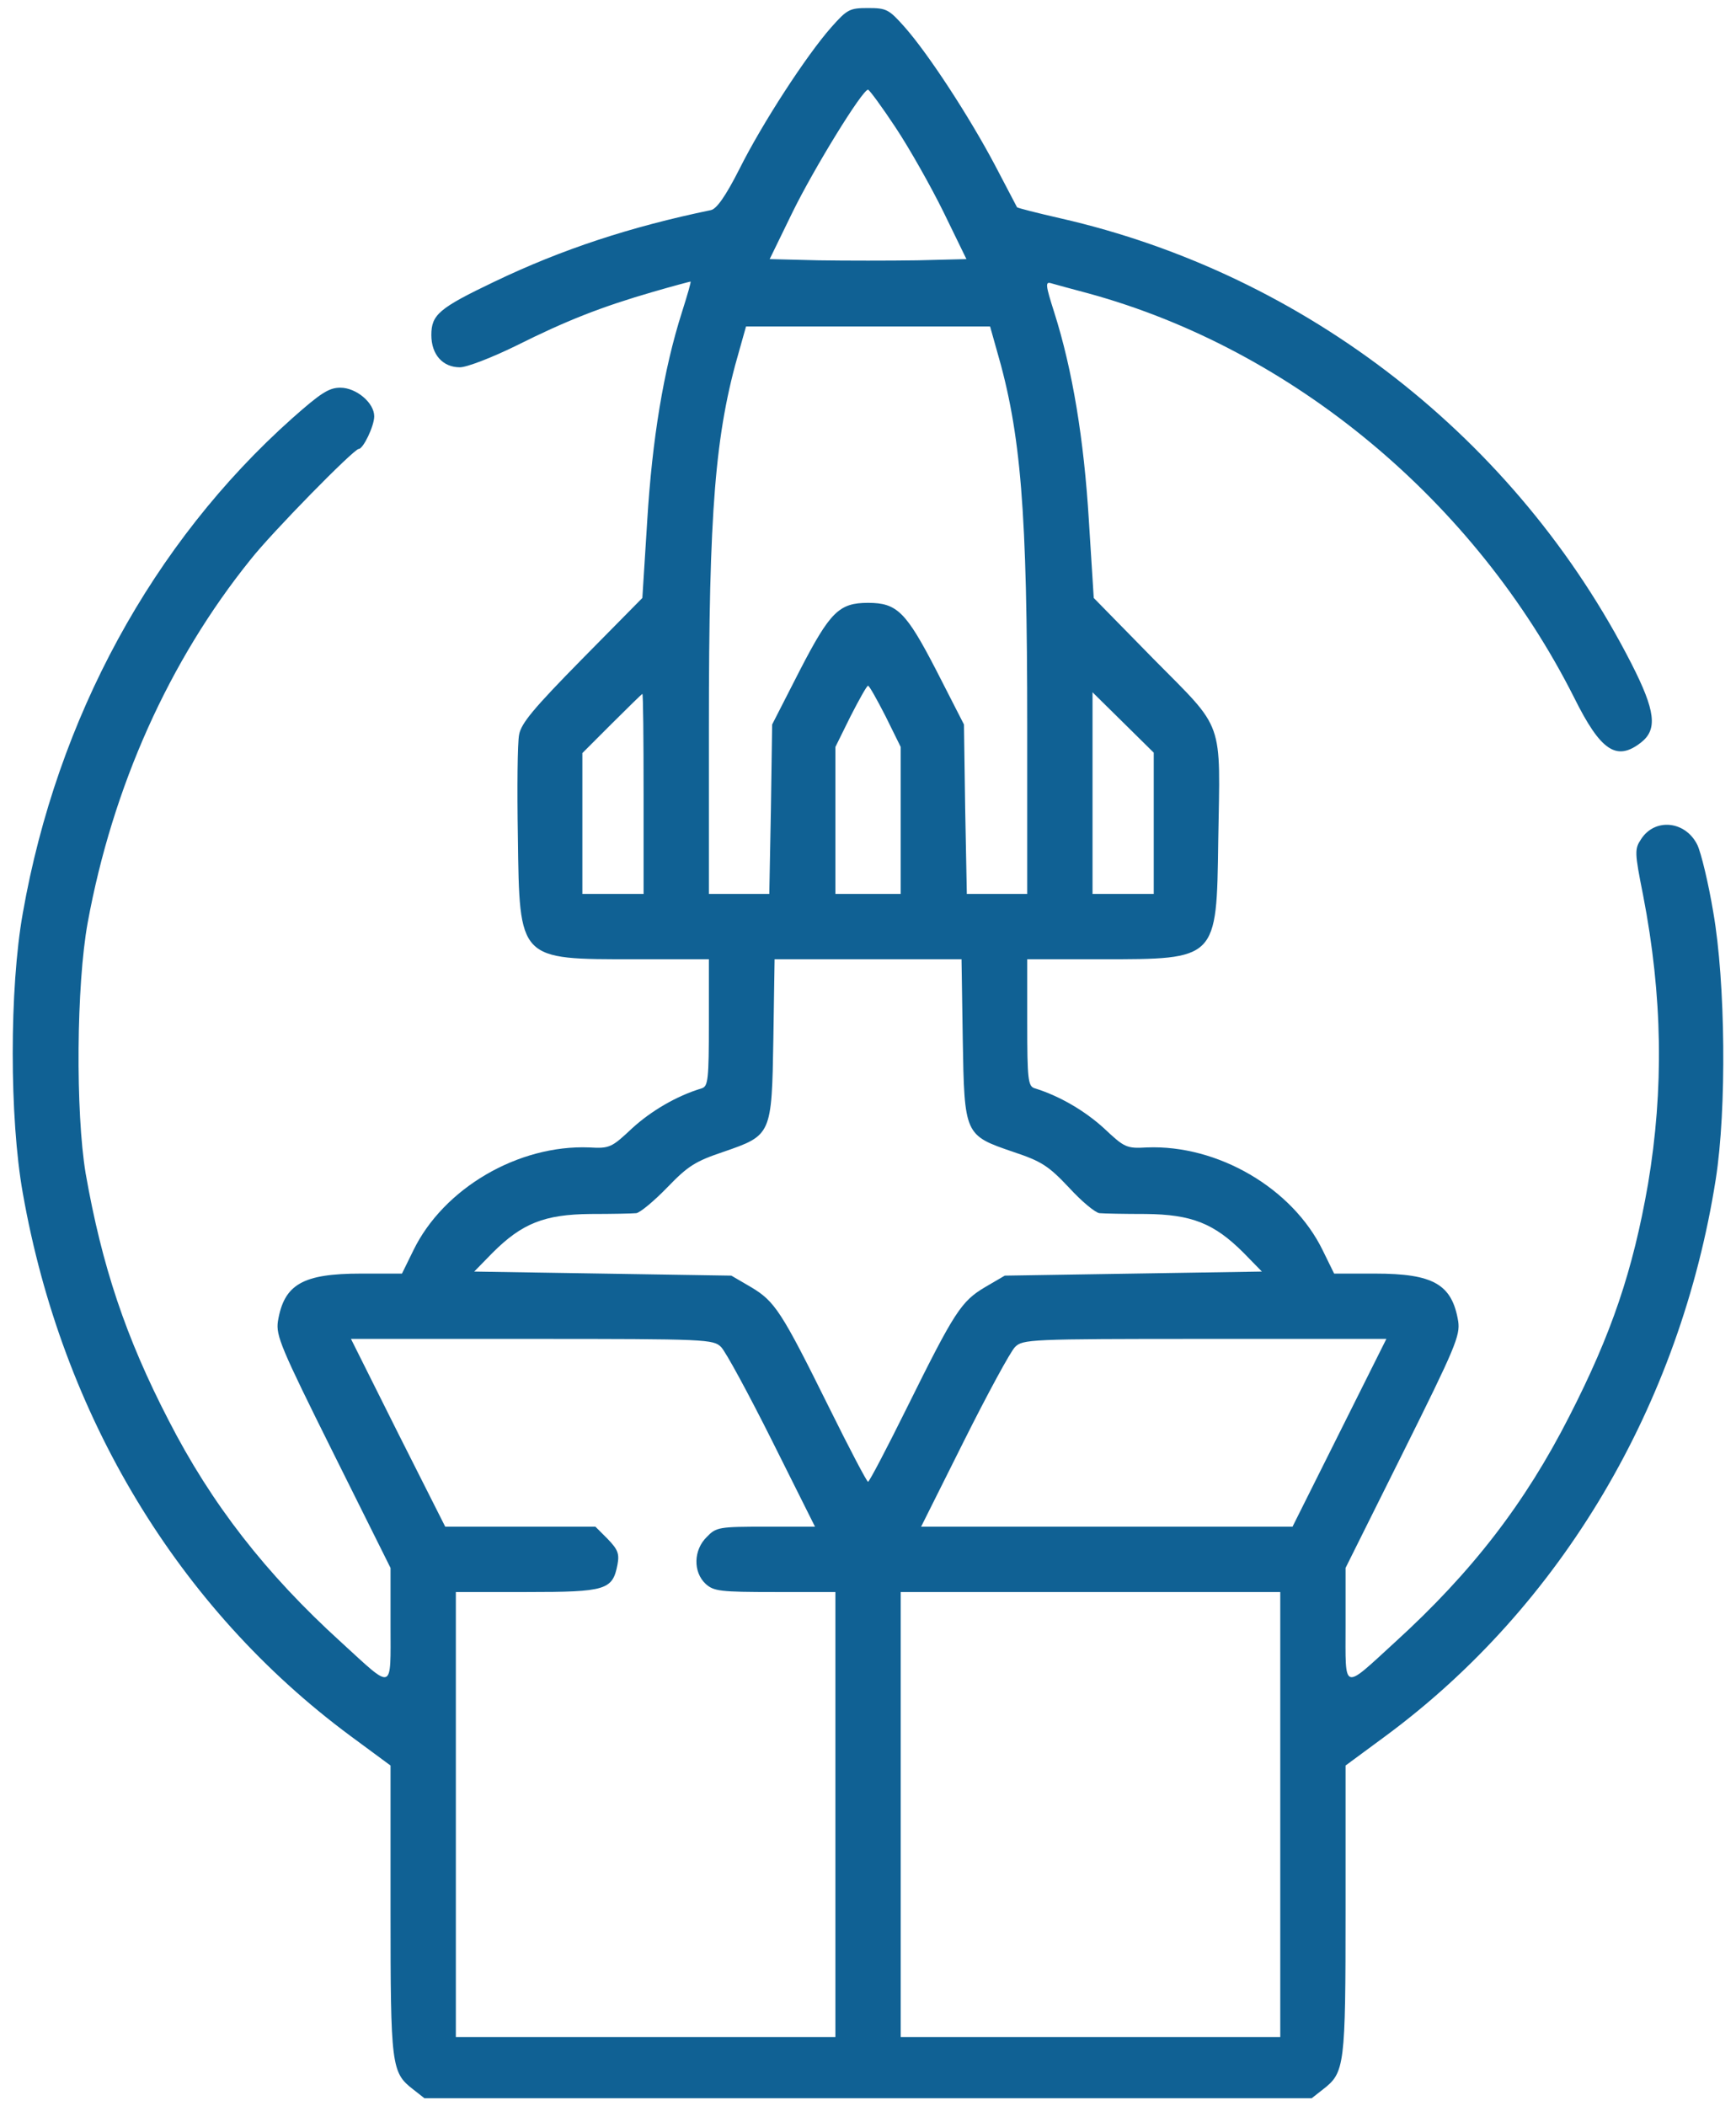 <svg width="108" height="131" viewBox="0 0 108 131" fill="none" xmlns="http://www.w3.org/2000/svg">
<path d="M51.718 1.693C50.169 3.445 47.427 7.66 46.005 10.504C45.142 12.205 44.584 12.992 44.228 13.068C39.201 14.109 34.96 15.506 30.771 17.512C27.318 19.162 26.835 19.568 26.835 20.838C26.835 22.057 27.546 22.844 28.613 22.844C29.044 22.844 30.619 22.234 32.117 21.498C35.214 19.949 37.398 19.086 40.648 18.146C41.867 17.791 42.933 17.512 42.959 17.512C43.009 17.512 42.755 18.375 42.425 19.416C41.283 22.996 40.572 27.338 40.267 32.365L39.962 37.19L36.205 40.998C33.209 44.045 32.421 44.984 32.294 45.695C32.193 46.203 32.167 49.047 32.218 52.043C32.32 59.762 32.244 59.66 39.505 59.66H44.101V63.596C44.101 67.125 44.05 67.557 43.669 67.684C42.07 68.166 40.496 69.106 39.328 70.172C38.058 71.365 37.931 71.441 36.662 71.365C32.244 71.188 27.597 73.904 25.718 77.764L25.007 79.211H22.468C18.837 79.211 17.669 79.871 17.289 82.182C17.162 83.07 17.466 83.807 20.716 90.332L24.296 97.518V101.072C24.296 105.236 24.525 105.16 21.224 102.139C16.527 97.873 13.15 93.531 10.484 88.326C7.818 83.172 6.345 78.754 5.33 72.99C4.695 69.182 4.746 61.26 5.457 57.375C7.005 48.945 10.509 41.1 15.587 34.803C16.882 33.152 22.011 27.922 22.316 27.922C22.595 27.922 23.281 26.5 23.281 25.891C23.281 25.053 22.164 24.113 21.173 24.113C20.462 24.113 19.955 24.443 18.177 26.018C9.494 33.762 3.552 44.654 1.419 56.791C0.582 61.463 0.582 69.537 1.419 74.209C3.857 88.047 11.093 100.031 21.783 107.953L24.296 109.807V118.77C24.296 128.494 24.347 128.9 25.693 129.941L26.404 130.5H54.003H81.603L82.314 129.941C83.66 128.9 83.71 128.494 83.71 118.77V109.807L86.224 107.953C97.142 99.879 104.531 87.387 106.74 73.346C107.425 68.978 107.349 61.107 106.587 56.74C106.283 54.912 105.826 53.033 105.597 52.551C104.861 51.053 102.957 50.85 102.093 52.195C101.687 52.805 101.687 53.008 102.22 55.674C103.439 61.971 103.515 67.76 102.525 73.65C101.585 79.033 100.265 82.943 97.624 88.098C94.882 93.481 91.582 97.772 86.783 102.139C83.482 105.16 83.71 105.236 83.71 101.072V97.518L87.29 90.332C90.54 83.807 90.845 83.07 90.718 82.182C90.337 79.871 89.169 79.211 85.539 79.211H82.999L82.289 77.764C80.41 73.904 75.763 71.188 71.345 71.365C70.076 71.441 69.949 71.365 68.679 70.172C67.511 69.106 65.937 68.166 64.363 67.684C63.956 67.557 63.906 67.125 63.906 63.596V59.66H68.501C75.738 59.66 75.687 59.711 75.789 52.297C75.915 44.654 76.22 45.492 71.777 40.998L68.044 37.19L67.74 32.365C67.435 27.338 66.724 22.996 65.582 19.416C65.048 17.74 65.023 17.512 65.378 17.613C65.632 17.689 66.673 17.969 67.714 18.248C80.435 21.727 91.785 31.197 97.929 43.385C99.58 46.711 100.57 47.371 102.093 46.178C103.134 45.365 102.982 44.197 101.509 41.303C94.374 27.312 81.248 17.055 65.962 13.576C64.515 13.246 63.322 12.941 63.271 12.891C63.246 12.84 62.636 11.672 61.9 10.275C60.3 7.254 57.787 3.395 56.289 1.693C55.298 0.576 55.146 0.5 54.003 0.5C52.861 0.5 52.709 0.576 51.718 1.693ZM55.705 7.914C56.568 9.209 57.914 11.596 58.701 13.195L60.123 16.115L57.076 16.191C55.374 16.217 52.632 16.217 50.931 16.191L47.884 16.115L49.306 13.195C50.652 10.453 53.648 5.578 54.003 5.578C54.08 5.578 54.867 6.645 55.705 7.914ZM62.002 21.752C63.525 26.957 63.906 31.73 63.906 45.238V55.598H62.027H60.148L60.046 50.316L59.97 45.06L58.244 41.684C56.365 38.053 55.806 37.494 54.003 37.494C52.201 37.494 51.642 38.053 49.763 41.684L48.037 45.06L47.96 50.316L47.859 55.598H45.98H44.101V45.238C44.101 31.73 44.482 26.957 46.005 21.752L46.412 20.305H54.003H61.595L62.002 21.752ZM55.095 44.553L56.035 46.457V51.027V55.598H54.003H51.972V51.027V46.457L52.912 44.553C53.445 43.512 53.927 42.648 54.003 42.648C54.08 42.648 54.562 43.512 55.095 44.553ZM40.039 49.377V55.598H38.134H36.23V51.23V46.838L38.058 45.01C39.074 43.994 39.937 43.156 39.962 43.156C40.013 43.156 40.039 45.949 40.039 49.377ZM71.777 51.205V55.598H69.873H67.968V49.326V43.055L69.873 44.934L71.777 46.812V51.205ZM59.894 64.586C59.996 70.603 59.996 70.603 63.042 71.644C64.794 72.228 65.226 72.508 66.496 73.853C67.283 74.717 68.146 75.428 68.4 75.453C68.654 75.478 69.949 75.504 71.269 75.504C74.138 75.529 75.535 76.088 77.363 77.916L78.505 79.084L70.507 79.211L62.509 79.338L61.291 80.049C59.792 80.938 59.386 81.572 56.416 87.564C55.171 90.078 54.08 92.16 54.003 92.16C53.927 92.16 52.835 90.078 51.591 87.564C48.621 81.572 48.214 80.938 46.716 80.049L45.498 79.338L37.499 79.211L29.502 79.084L30.644 77.916C32.472 76.088 33.869 75.529 36.738 75.504C38.058 75.504 39.353 75.478 39.581 75.453C39.81 75.428 40.673 74.717 41.511 73.853C42.806 72.508 43.263 72.228 44.99 71.644C48.011 70.603 48.011 70.603 48.113 64.586L48.189 59.66H54.003H59.818L59.894 64.586ZM44.863 83.781C45.142 84.061 46.564 86.676 48.037 89.621L50.703 94.953H47.656C44.736 94.953 44.558 94.978 43.974 95.588C43.136 96.4 43.111 97.772 43.898 98.508C44.406 98.965 44.787 99.016 48.214 99.016H51.972V112.854V126.691H40.166H28.359V112.854V99.016H32.777C37.703 99.016 38.109 98.889 38.414 97.314C38.541 96.629 38.439 96.375 37.804 95.715L37.042 94.953H32.371H27.699L24.753 89.113L21.834 83.273H33.081C43.999 83.273 44.38 83.299 44.863 83.781ZM83.33 89.113L80.41 94.953H68.857H57.304L59.97 89.621C61.443 86.676 62.865 84.061 63.144 83.781C63.627 83.299 64.007 83.273 74.951 83.273H86.249L83.33 89.113ZM79.648 112.854V126.691H67.841H56.035V112.854V99.016H67.841H79.648V112.854Z" fill="#106194"/>
</svg>
